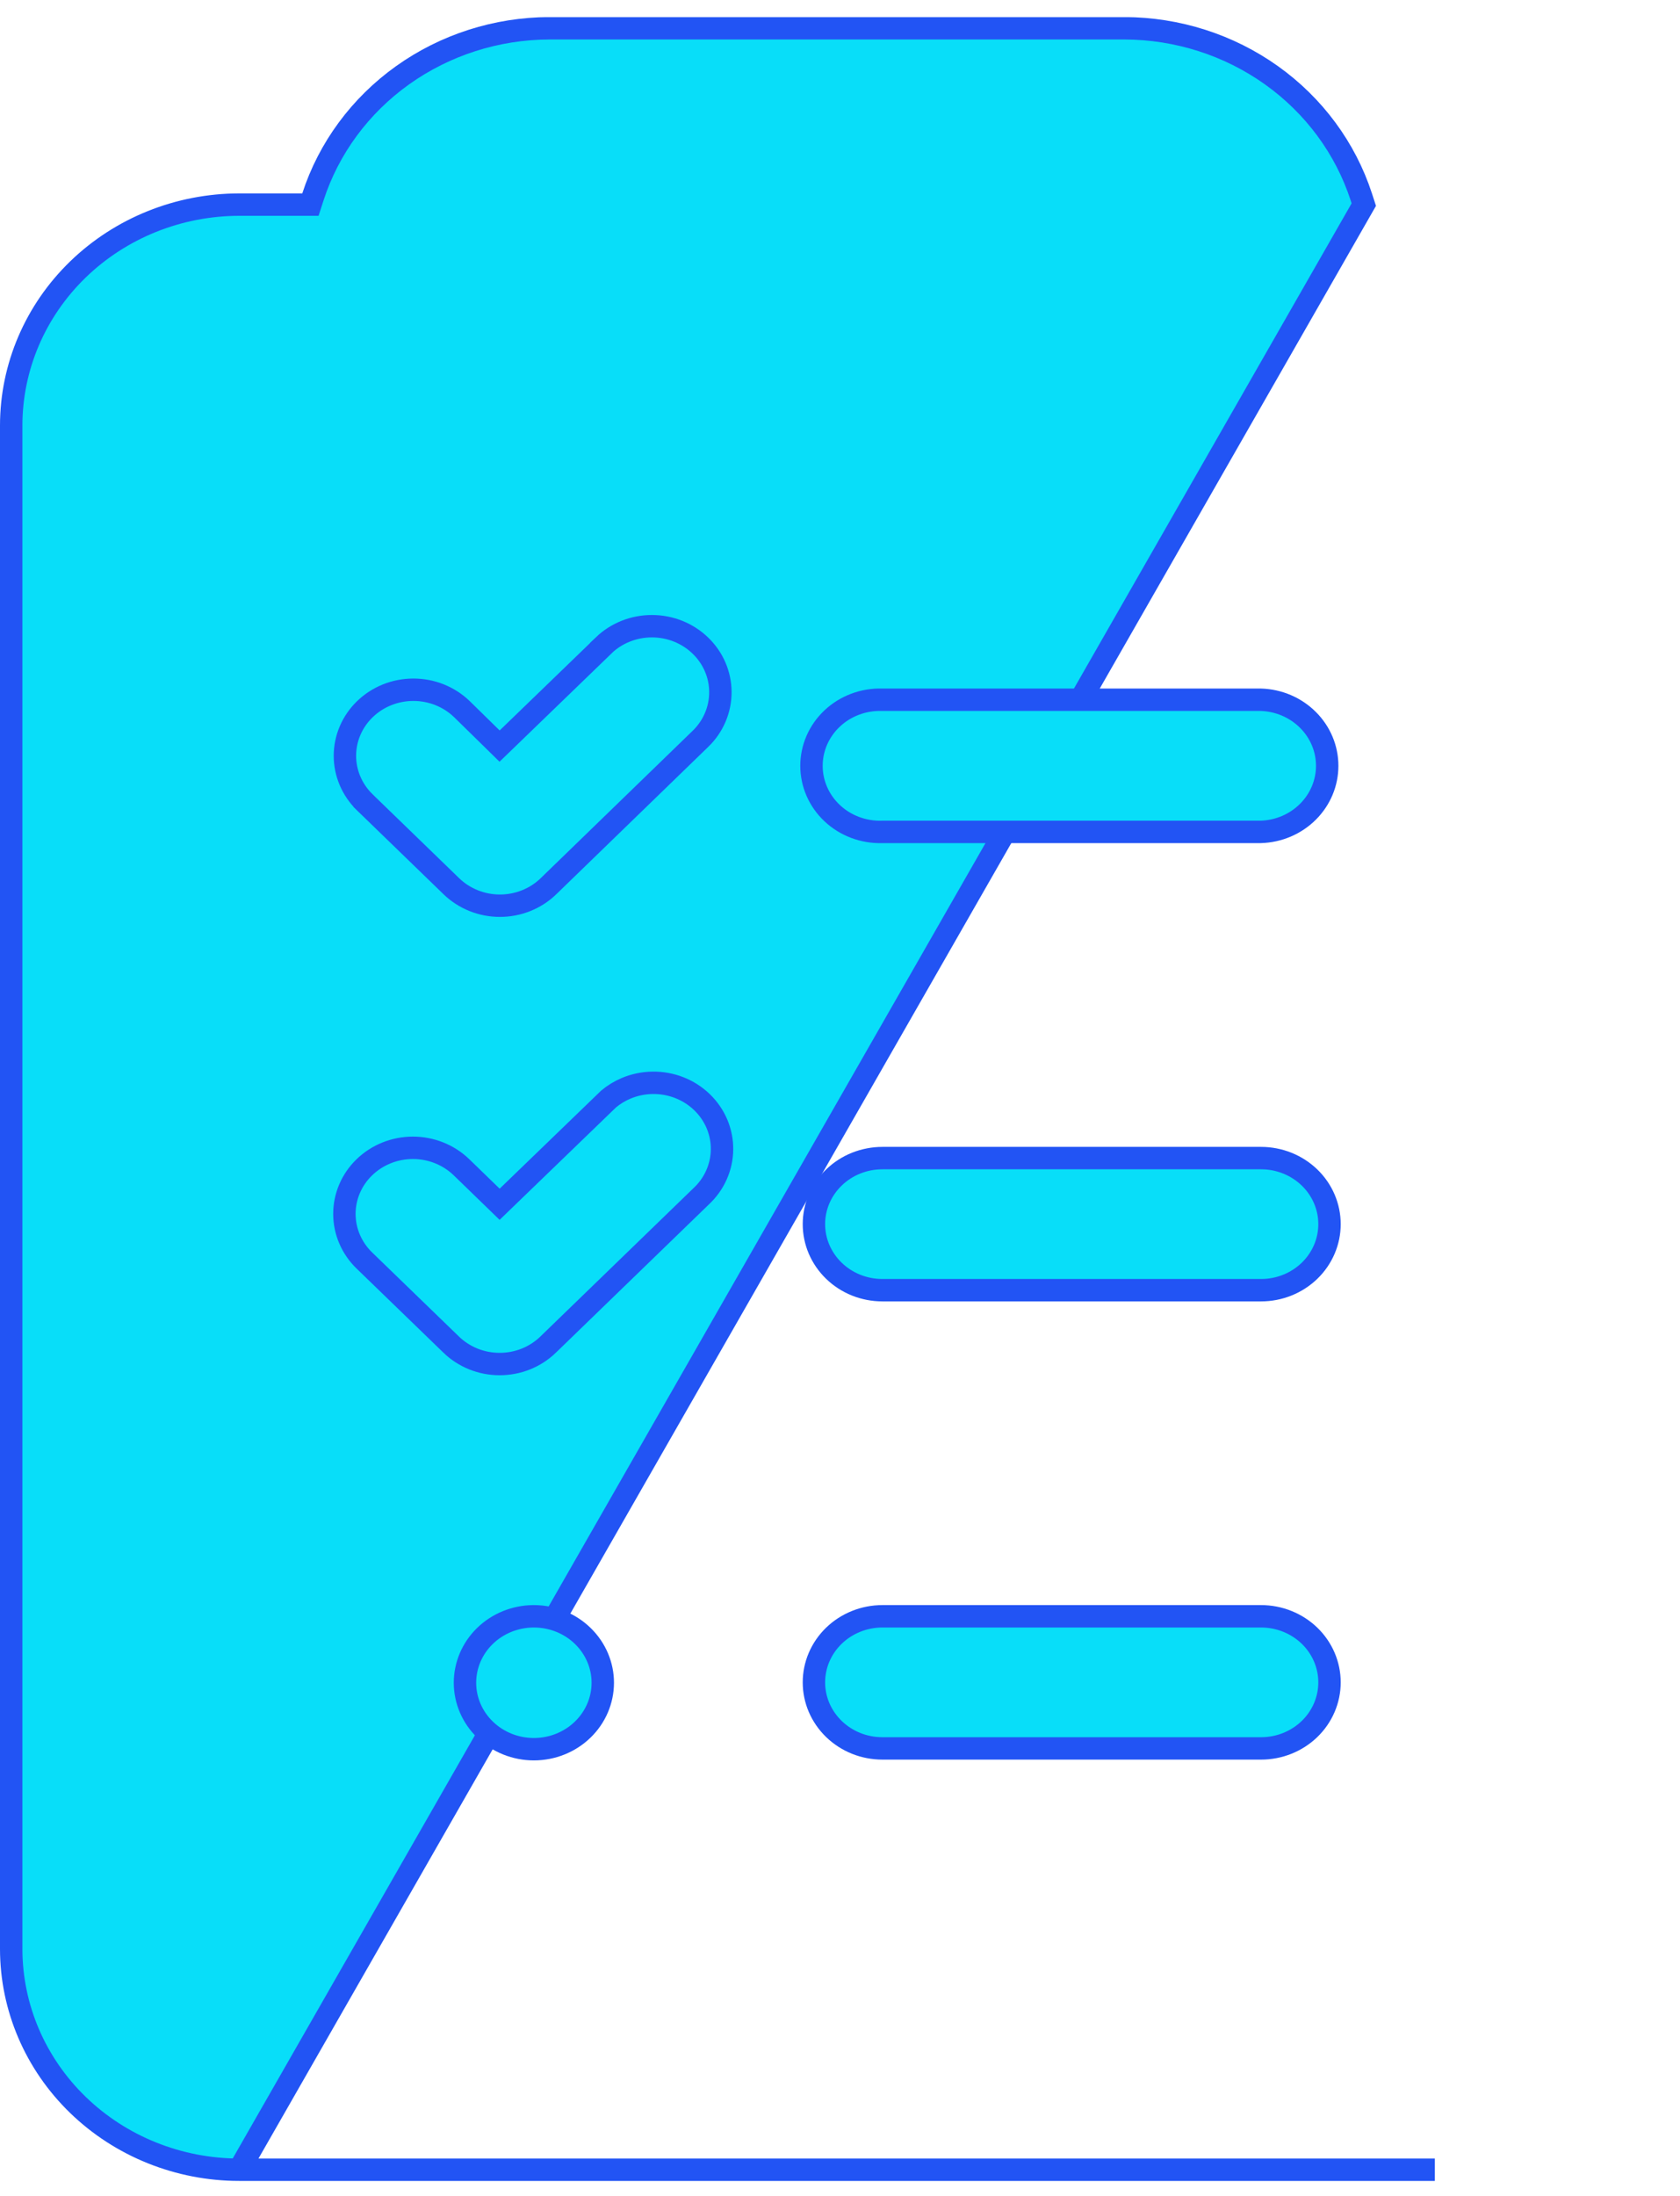 <svg width="75" height="98" viewBox="0 0 75 98" fill="none" xmlns="http://www.w3.org/2000/svg">
<g clip-path="url(#clip0_2325_29954)">
<path d="M10.677 96.838C7.974 96.835 5.386 95.793 3.48 93.946C1.573 92.099 0.504 89.598 0.5 86.993V18.98C0.504 16.375 1.573 13.873 3.479 12.026C5.386 10.178 7.974 9.136 10.677 9.132H13.495H13.858L13.97 8.786C14.675 6.614 16.076 4.713 17.972 3.359C19.869 2.006 22.162 1.27 24.521 1.262H50.206C52.566 1.27 54.862 2.005 56.761 3.359C58.66 4.712 60.063 6.614 60.772 8.787L60.884 9.132L10.677 96.838ZM10.677 96.838C10.677 96.838 10.677 96.838 10.677 96.838M10.677 96.838L10.677 96.838M10.677 96.838H64.055" fill="#08DEF9" stroke="#2254F4"/>
<path d="M39.394 51.687H56.296C57.112 51.687 57.891 52.001 58.464 52.556C59.035 53.11 59.353 53.858 59.353 54.635C59.353 55.412 59.035 56.16 58.464 56.714C57.891 57.269 57.112 57.583 56.296 57.583H39.394C38.99 57.583 38.591 57.506 38.218 57.357C37.846 57.207 37.509 56.989 37.226 56.714C36.943 56.44 36.719 56.114 36.566 55.758C36.414 55.401 36.336 55.02 36.336 54.635C36.336 54.25 36.414 53.868 36.566 53.512C36.719 53.155 36.943 52.83 37.226 52.556C37.509 52.281 37.846 52.062 38.218 51.913C38.591 51.764 38.99 51.687 39.394 51.687Z" fill="#08DEF9" stroke="#2254F4"/>
<path d="M39.394 72.137H56.296C57.112 72.137 57.891 72.452 58.464 73.006C59.035 73.561 59.353 74.309 59.353 75.086C59.353 75.862 59.035 76.611 58.464 77.165C57.891 77.72 57.112 78.034 56.296 78.034H39.394C38.99 78.034 38.591 77.957 38.218 77.808C37.846 77.658 37.509 77.439 37.226 77.165C36.943 76.89 36.719 76.565 36.566 76.209C36.414 75.852 36.336 75.471 36.336 75.086C36.336 74.701 36.414 74.319 36.566 73.963C36.719 73.606 36.943 73.281 37.226 73.006C37.509 72.732 37.846 72.513 38.218 72.364C38.591 72.214 38.99 72.137 39.394 72.137Z" fill="#08DEF9" stroke="#2254F4"/>
<path d="M39.377 31.23L39.377 31.23H39.391H56.285C57.084 31.254 57.838 31.578 58.39 32.129C58.944 32.681 59.25 33.417 59.25 34.179C59.25 34.942 58.944 35.678 58.39 36.23C57.838 36.781 57.084 37.105 56.285 37.129H39.391V37.129L39.377 37.13C38.965 37.141 38.556 37.072 38.173 36.928C37.79 36.784 37.442 36.567 37.149 36.291C36.856 36.015 36.624 35.686 36.466 35.324C36.308 34.961 36.227 34.572 36.227 34.179C36.227 33.787 36.308 33.398 36.466 33.035C36.624 32.673 36.856 32.344 37.149 32.068C37.442 31.792 37.79 31.575 38.173 31.431C38.556 31.287 38.965 31.218 39.377 31.23Z" fill="#08DEF9" stroke="#2254F4"/>
<path d="M26.954 28.804L26.952 28.8C27.524 28.254 28.299 27.946 29.109 27.948C29.923 27.949 30.7 28.263 31.27 28.817C31.841 29.369 32.159 30.115 32.16 30.89C32.162 31.664 31.848 32.411 31.28 32.966C31.28 32.966 31.28 32.966 31.279 32.966L24.484 39.555C24.484 39.555 24.484 39.556 24.484 39.556C23.912 40.109 23.133 40.423 22.318 40.423C21.503 40.423 20.724 40.109 20.151 39.555L16.279 35.803C16.279 35.802 16.279 35.802 16.279 35.802C15.711 35.247 15.397 34.5 15.398 33.726C15.4 32.951 15.718 32.205 16.288 31.653C16.859 31.099 17.636 30.785 18.45 30.784C19.263 30.782 20.04 31.093 20.613 31.642L21.956 32.958L22.303 33.299L22.653 32.961L26.954 28.804Z" fill="#08DEF9" stroke="#2254F4"/>
<path d="M26.954 49.258L27.17 49.049C27.402 48.855 27.664 48.695 27.947 48.575C28.322 48.416 28.727 48.332 29.137 48.327C29.547 48.322 29.953 48.396 30.332 48.545C30.712 48.695 31.055 48.916 31.343 49.195C31.631 49.474 31.857 49.804 32.01 50.167C32.162 50.531 32.238 50.919 32.233 51.31C32.228 51.701 32.143 52.088 31.981 52.447C31.82 52.807 31.585 53.132 31.29 53.404L31.29 53.404L31.281 53.413L24.472 60.009L24.472 60.01C24.189 60.284 23.852 60.503 23.48 60.653C23.109 60.802 22.709 60.879 22.306 60.879C21.902 60.879 21.503 60.802 21.131 60.653C20.76 60.503 20.423 60.284 20.14 60.01L20.14 60.009L16.266 56.258C16.266 56.258 16.266 56.258 16.266 56.258C15.694 55.703 15.375 54.955 15.375 54.178C15.375 53.401 15.693 52.652 16.265 52.098C16.837 51.543 17.617 51.228 18.433 51.228C19.249 51.228 20.029 51.542 20.602 52.096C20.602 52.096 20.602 52.096 20.602 52.096L21.958 53.411L22.305 53.748L22.653 53.412L26.954 49.258Z" fill="#08DEF9" stroke="#2254F4"/>
<path d="M23.817 72.137H23.851C24.669 72.142 25.45 72.46 26.022 73.019C26.594 73.578 26.912 74.33 26.91 75.111C26.907 75.891 26.587 76.641 26.012 77.197C25.436 77.754 24.653 78.069 23.834 78.069C23.014 78.069 22.231 77.754 21.656 77.197C21.081 76.641 20.76 75.891 20.758 75.111C20.756 74.33 21.073 73.578 21.645 73.019C22.217 72.46 22.998 72.142 23.817 72.137Z" fill="#08DEF9" stroke="#2254F4"/>
</g>
<defs>
<clipPath id="clip0_2325_29954">
<rect width="74.729" height="96.573" fill="white" transform="translate(0 0.765)"/>
</clipPath>
</defs>
</svg>

